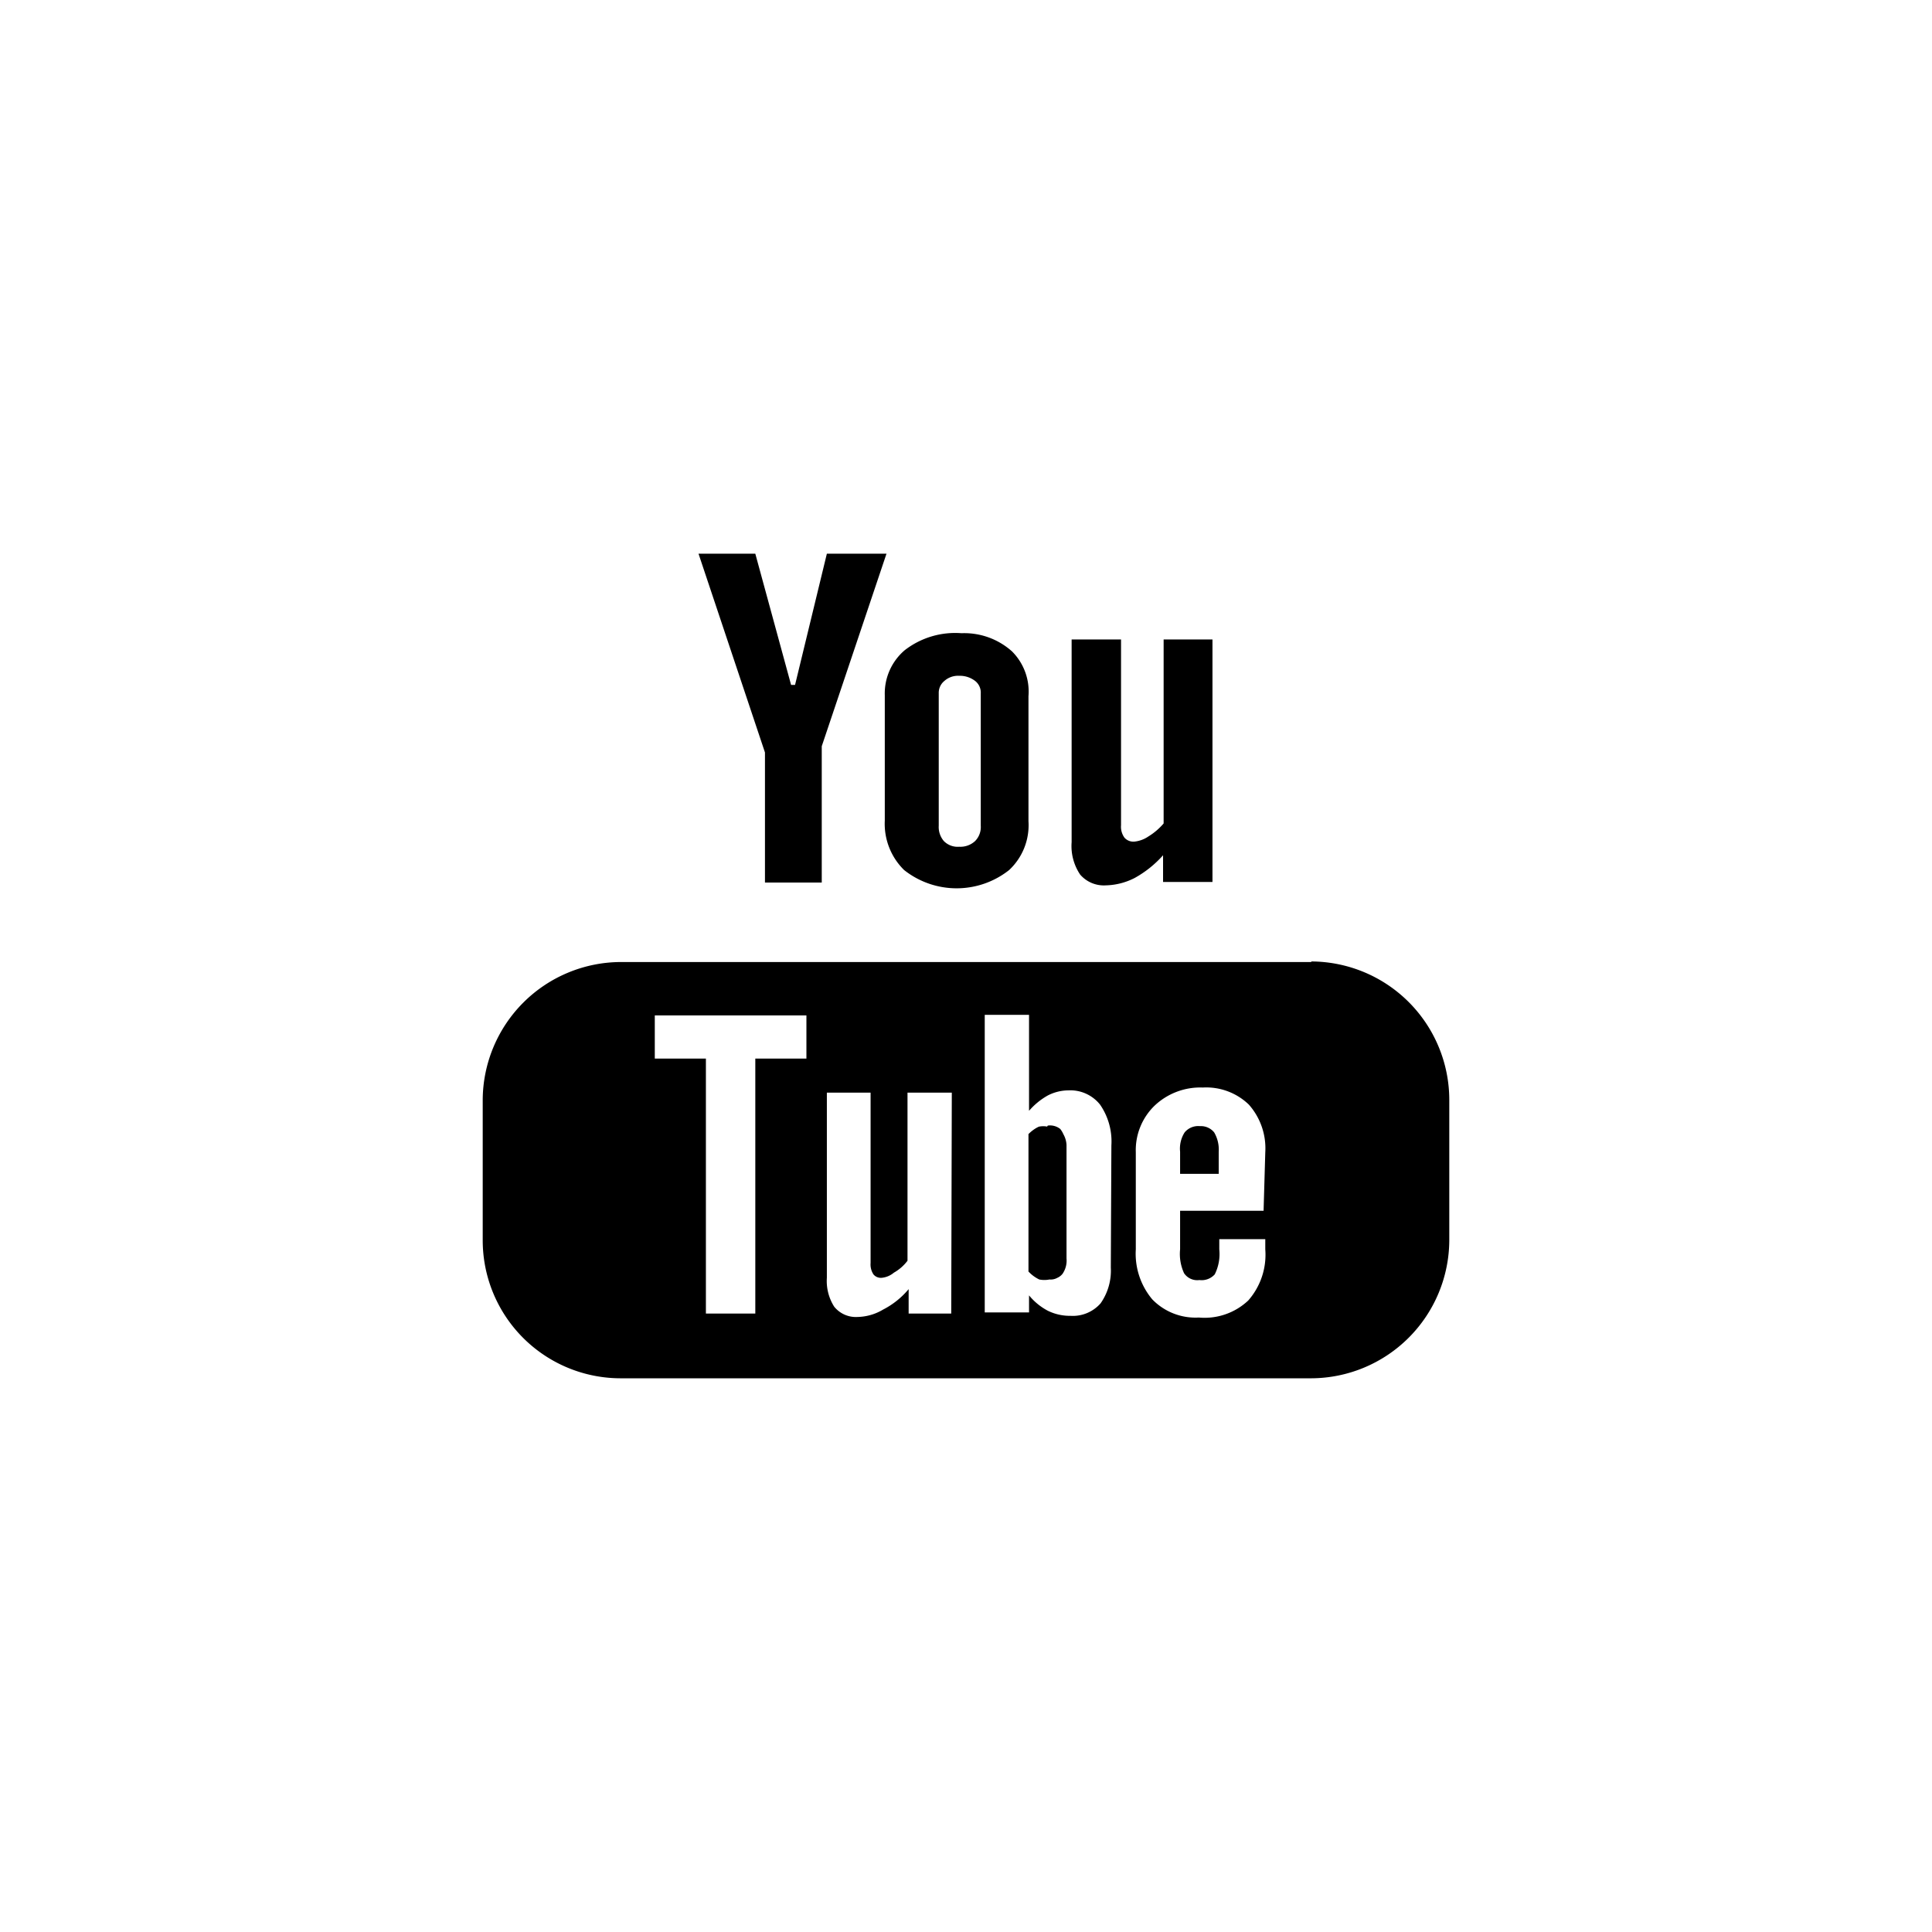 <svg xmlns="http://www.w3.org/2000/svg" viewBox="0 0 34.02 34.02">
    <title>Subscribe on YouTube</title>
    <path fill="currentColor" d="M20.49,11.26V14.5a1.13,1.13,0,0,1-.27.23.53.53,0,0,1-.25.09.21.21,0,0,1-.17-.07.33.33,0,0,1-.06-.22V11.26h-.87v3.57a.9.9,0,0,0,.15.57.55.55,0,0,0,.45.19,1.17,1.17,0,0,0,.51-.13,1.9,1.9,0,0,0,.5-.4v.47h.87V11.26Zm-2.67.21a1.26,1.26,0,0,0-.89-.32,1.45,1.45,0,0,0-1,.3,1,1,0,0,0-.35.79v2.21a1.14,1.14,0,0,0,.34.87,1.49,1.49,0,0,0,1.85,0,1.08,1.08,0,0,0,.34-.86v-2.2A1,1,0,0,0,17.82,11.47Zm-.55,3.07a.35.35,0,0,1-.1.27.38.38,0,0,1-.28.1.34.34,0,0,1-.27-.1.38.38,0,0,1-.09-.27V12.21a.27.27,0,0,1,.1-.22.36.36,0,0,1,.26-.09.44.44,0,0,1,.28.09.26.26,0,0,1,.1.22ZM14.56,9.75,14,12.06h-.07l-.63-2.31h-1l1.17,3.5v2.29h1v-2.4l1.14-3.39Zm6.82,10.19a.6.6,0,0,1,.08.34v.39h-.68v-.39a.53.53,0,0,1,.08-.34.31.31,0,0,1,.27-.11A.3.3,0,0,1,21.38,19.94Zm-2.69,0a.29.29,0,0,0-.24-.1.37.37,0,0,0-.16,0,.65.65,0,0,0-.16.12v2.42a.64.64,0,0,0,.19.14.46.46,0,0,0,.18,0,.24.24,0,0,0,.21-.09.41.41,0,0,0,.07-.27v-2A.43.43,0,0,0,18.69,19.92Zm0,0a.29.29,0,0,0-.24-.1.37.37,0,0,0-.16,0,.65.65,0,0,0-.16.12v2.42a.64.64,0,0,0,.19.14.46.46,0,0,0,.18,0,.24.24,0,0,0,.21-.09.41.41,0,0,0,.07-.27v-2A.43.43,0,0,0,18.69,19.92Zm4.4-3H10.93A2.44,2.44,0,0,0,8.5,19.36v2.48a2.43,2.43,0,0,0,2.43,2.43H23.09a2.44,2.44,0,0,0,2.43-2.43V19.36A2.44,2.44,0,0,0,23.09,16.93ZM14.2,18.64H13.3v4.49h-.87V18.64h-.9v-.76H14.2Zm2.55,4.49H16V22.7a1.44,1.44,0,0,1-.45.36.91.91,0,0,1-.45.13.49.49,0,0,1-.41-.18.84.84,0,0,1-.13-.51V19.24h.77v3a.32.32,0,0,0,.05.2.17.17,0,0,0,.15.06.39.39,0,0,0,.21-.09.78.78,0,0,0,.24-.21V19.24h.78Zm2.81-.81a1,1,0,0,1-.18.63.65.65,0,0,1-.53.22.88.88,0,0,1-.4-.09,1.08,1.08,0,0,1-.33-.27v.3h-.78V17.87h.78v1.69a1.23,1.23,0,0,1,.33-.27.8.8,0,0,1,.36-.09.67.67,0,0,1,.56.25,1.14,1.14,0,0,1,.2.72Zm2.69-1H20.78V22a.81.81,0,0,0,.07.42.28.28,0,0,0,.27.12.31.31,0,0,0,.27-.1.8.8,0,0,0,.08-.44v-.18h.81V22a1.22,1.22,0,0,1-.3.9,1.12,1.12,0,0,1-.87.3,1.06,1.06,0,0,1-.82-.32A1.25,1.25,0,0,1,20,22V20.29a1.09,1.09,0,0,1,.33-.82,1.17,1.17,0,0,1,.85-.32,1.08,1.08,0,0,1,.81.3,1.16,1.16,0,0,1,.29.84Zm-3.82-1.47a.37.37,0,0,0-.16,0,.65.65,0,0,0-.16.12v2.42a.64.64,0,0,0,.19.14.46.46,0,0,0,.18,0,.24.24,0,0,0,.21-.09.41.41,0,0,0,.07-.27v-2a.43.43,0,0,0-.09-.29A.29.29,0,0,0,18.45,19.82Zm.24.1a.29.29,0,0,0-.24-.1.37.37,0,0,0-.16,0,.65.65,0,0,0-.16.12v2.42a.64.64,0,0,0,.19.14.46.46,0,0,0,.18,0,.24.24,0,0,0,.21-.09.41.41,0,0,0,.07-.27v-2A.43.43,0,0,0,18.69,19.92Zm0,0a.29.29,0,0,0-.24-.1.37.37,0,0,0-.16,0,.65.65,0,0,0-.16.12v2.42a.64.64,0,0,0,.19.14.46.46,0,0,0,.18,0,.24.24,0,0,0,.21-.09.41.41,0,0,0,.07-.27v-2A.43.43,0,0,0,18.69,19.92Z"></path>
</svg>